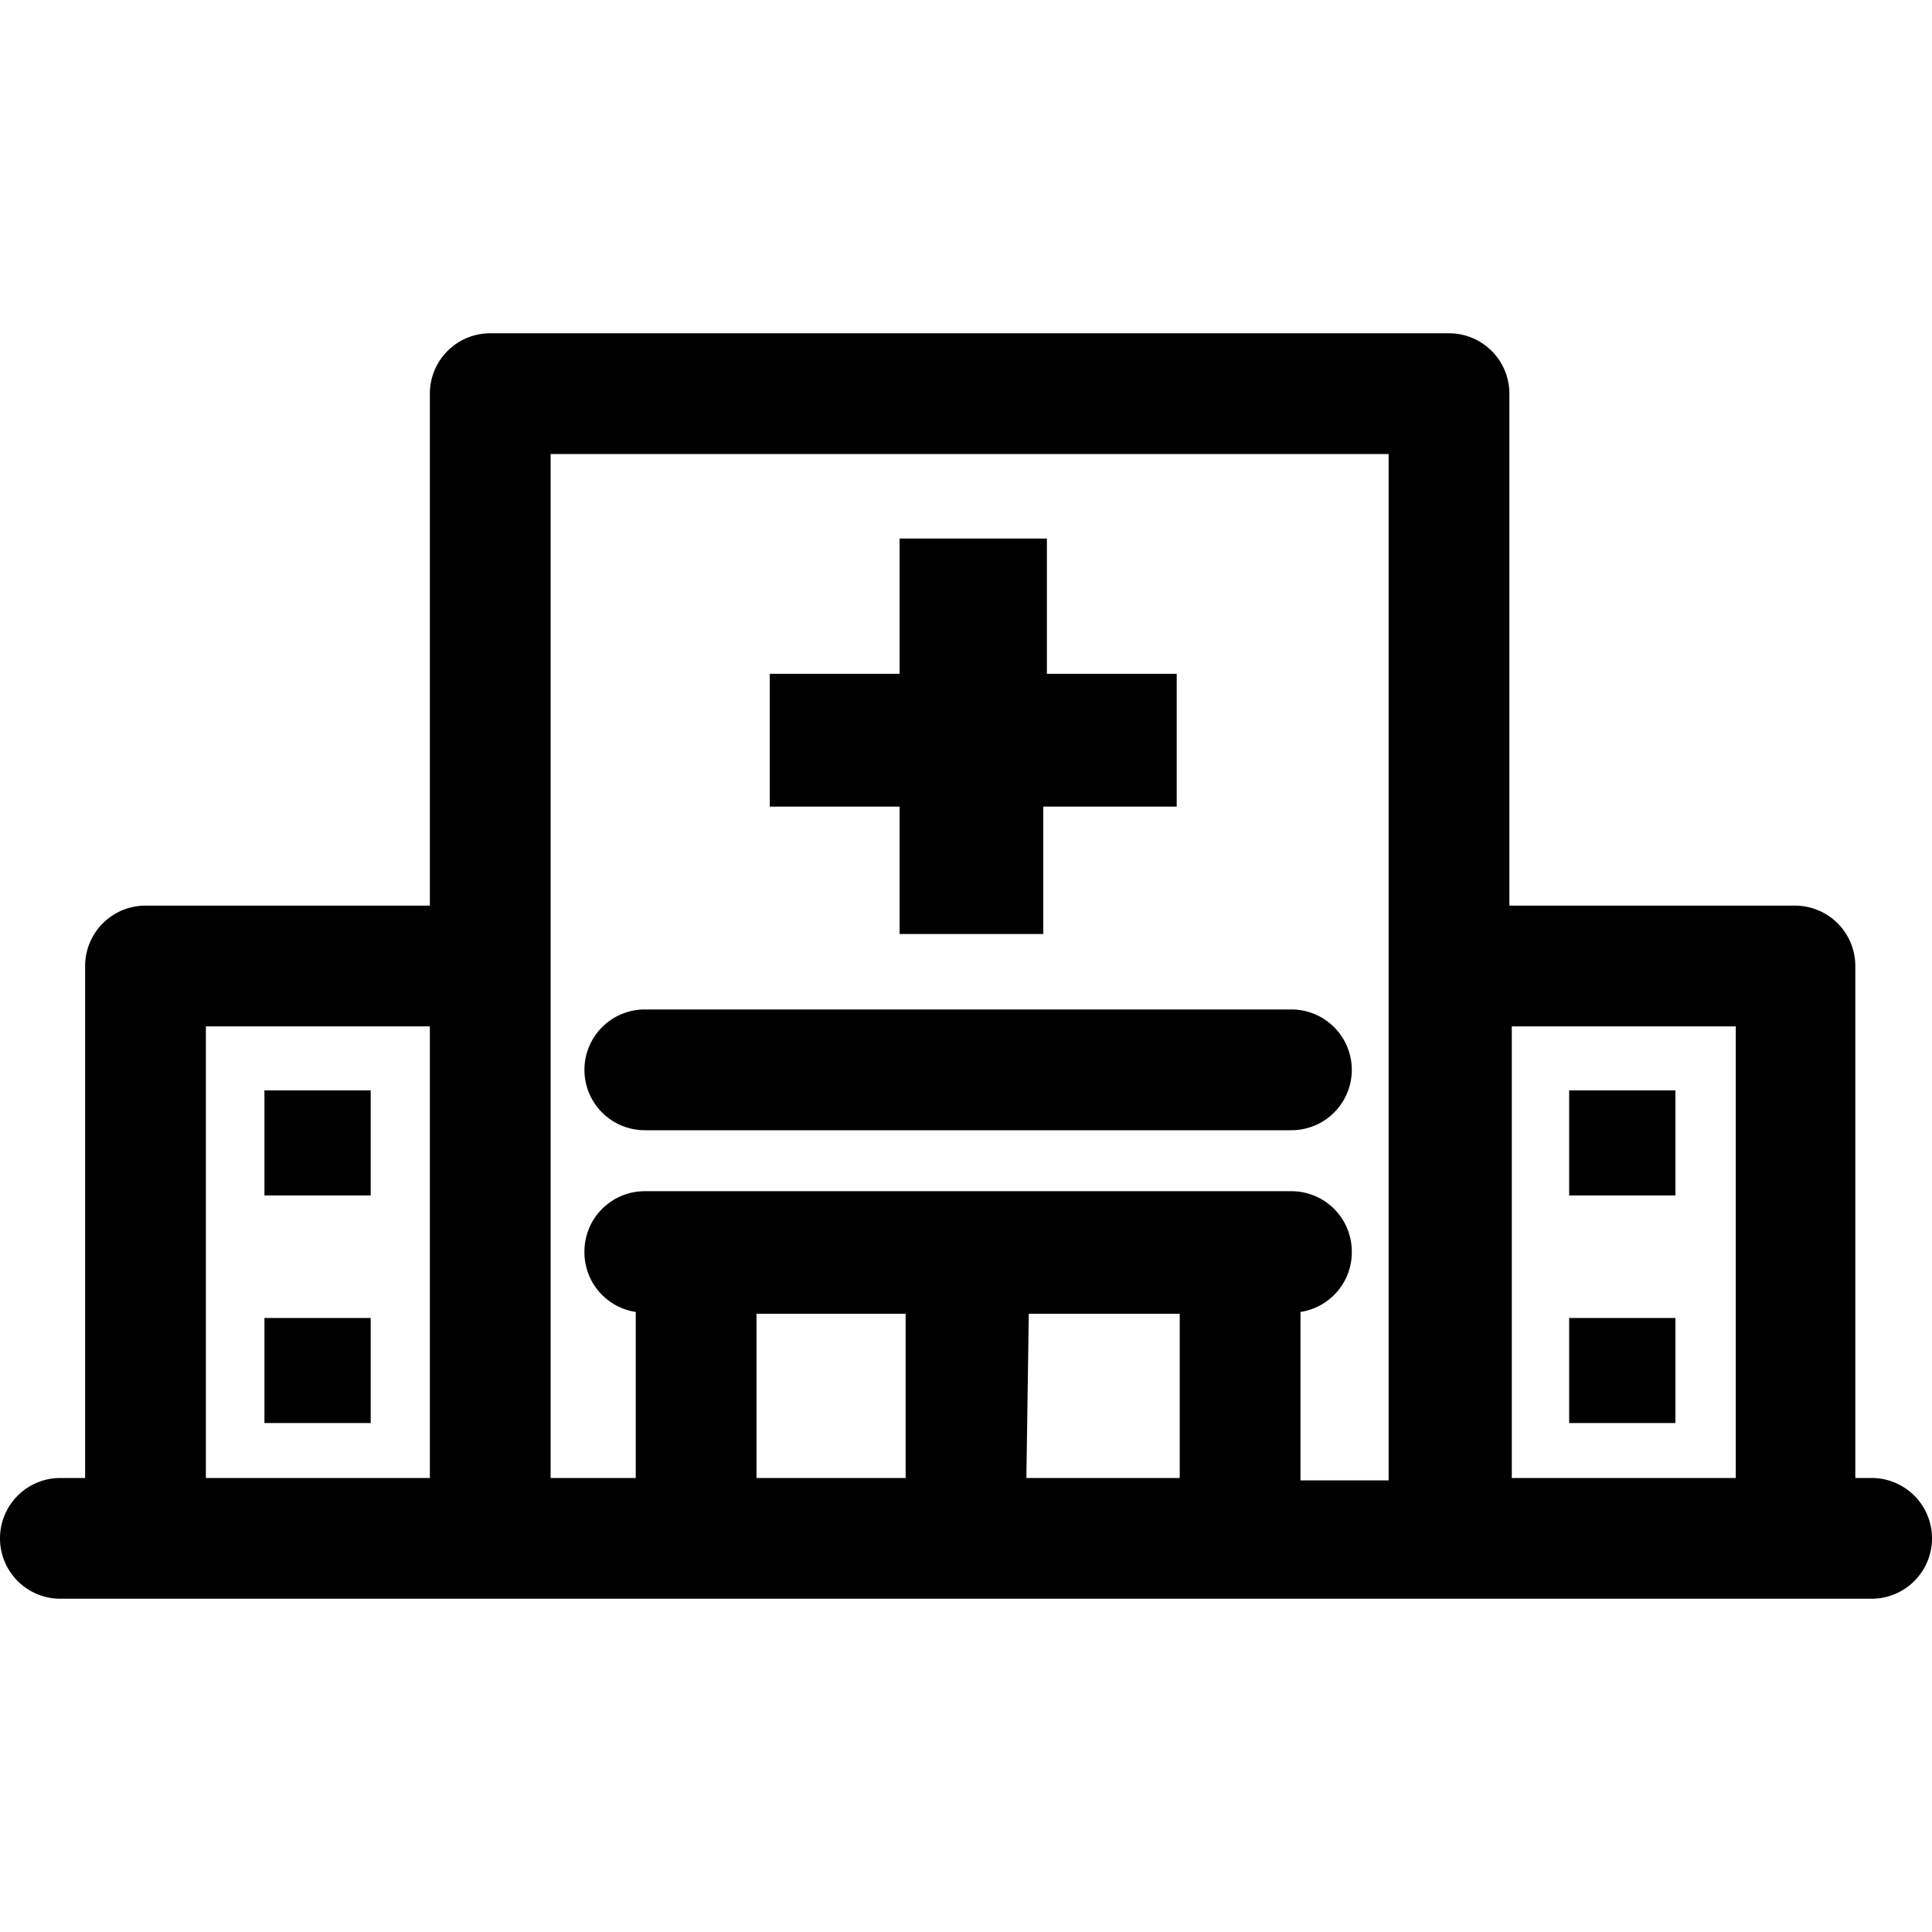 <svg id="icon-building-hospital" data-name="building-hospital" xmlns="http://www.w3.org/2000/svg" viewBox="0 0 32 32"><rect x="4.38" y="18.06" width="1.76" height="1.74"/><rect x="4.38" y="21.83" width="1.76" height="1.74"/><rect x="25.99" y="18.06" width="1.76" height="1.74"/><rect x="25.99" y="21.83" width="1.76" height="1.74"/><path d="M10.68,18.72H21.39a1,1,0,0,0,0-2H10.68a1,1,0,0,0,0,2Z"/><polygon points="14.9 15.47 17.28 15.47 17.28 13.36 19.49 13.36 19.49 11.16 17.34 11.16 17.34 8.92 14.9 8.92 14.9 11.16 12.75 11.16 12.75 13.36 14.9 13.36 14.9 15.47"/><path d="M31,24.48h-.27V16a1,1,0,0,0-1-1H25V6.52a1,1,0,0,0-1-1H8.12a1,1,0,0,0-1,1V15H2.41a1,1,0,0,0-1,1v8.48H1a1,1,0,0,0,0,2H31a1,1,0,0,0,0-2ZM3.41,17H7.12v7.48H3.41Zm5.71-1V7.52H23v17H21.54V21.73a1,1,0,0,0,.85-1,1,1,0,0,0-1-1H10.68a1,1,0,0,0-1,1,1,1,0,0,0,.85,1v2.75H9.12Zm3.41,5.76H15v2.72H12.53Zm4.51,0h2.5v2.72H17Zm8,2.72V17h3.71v7.48Z"/></svg>
